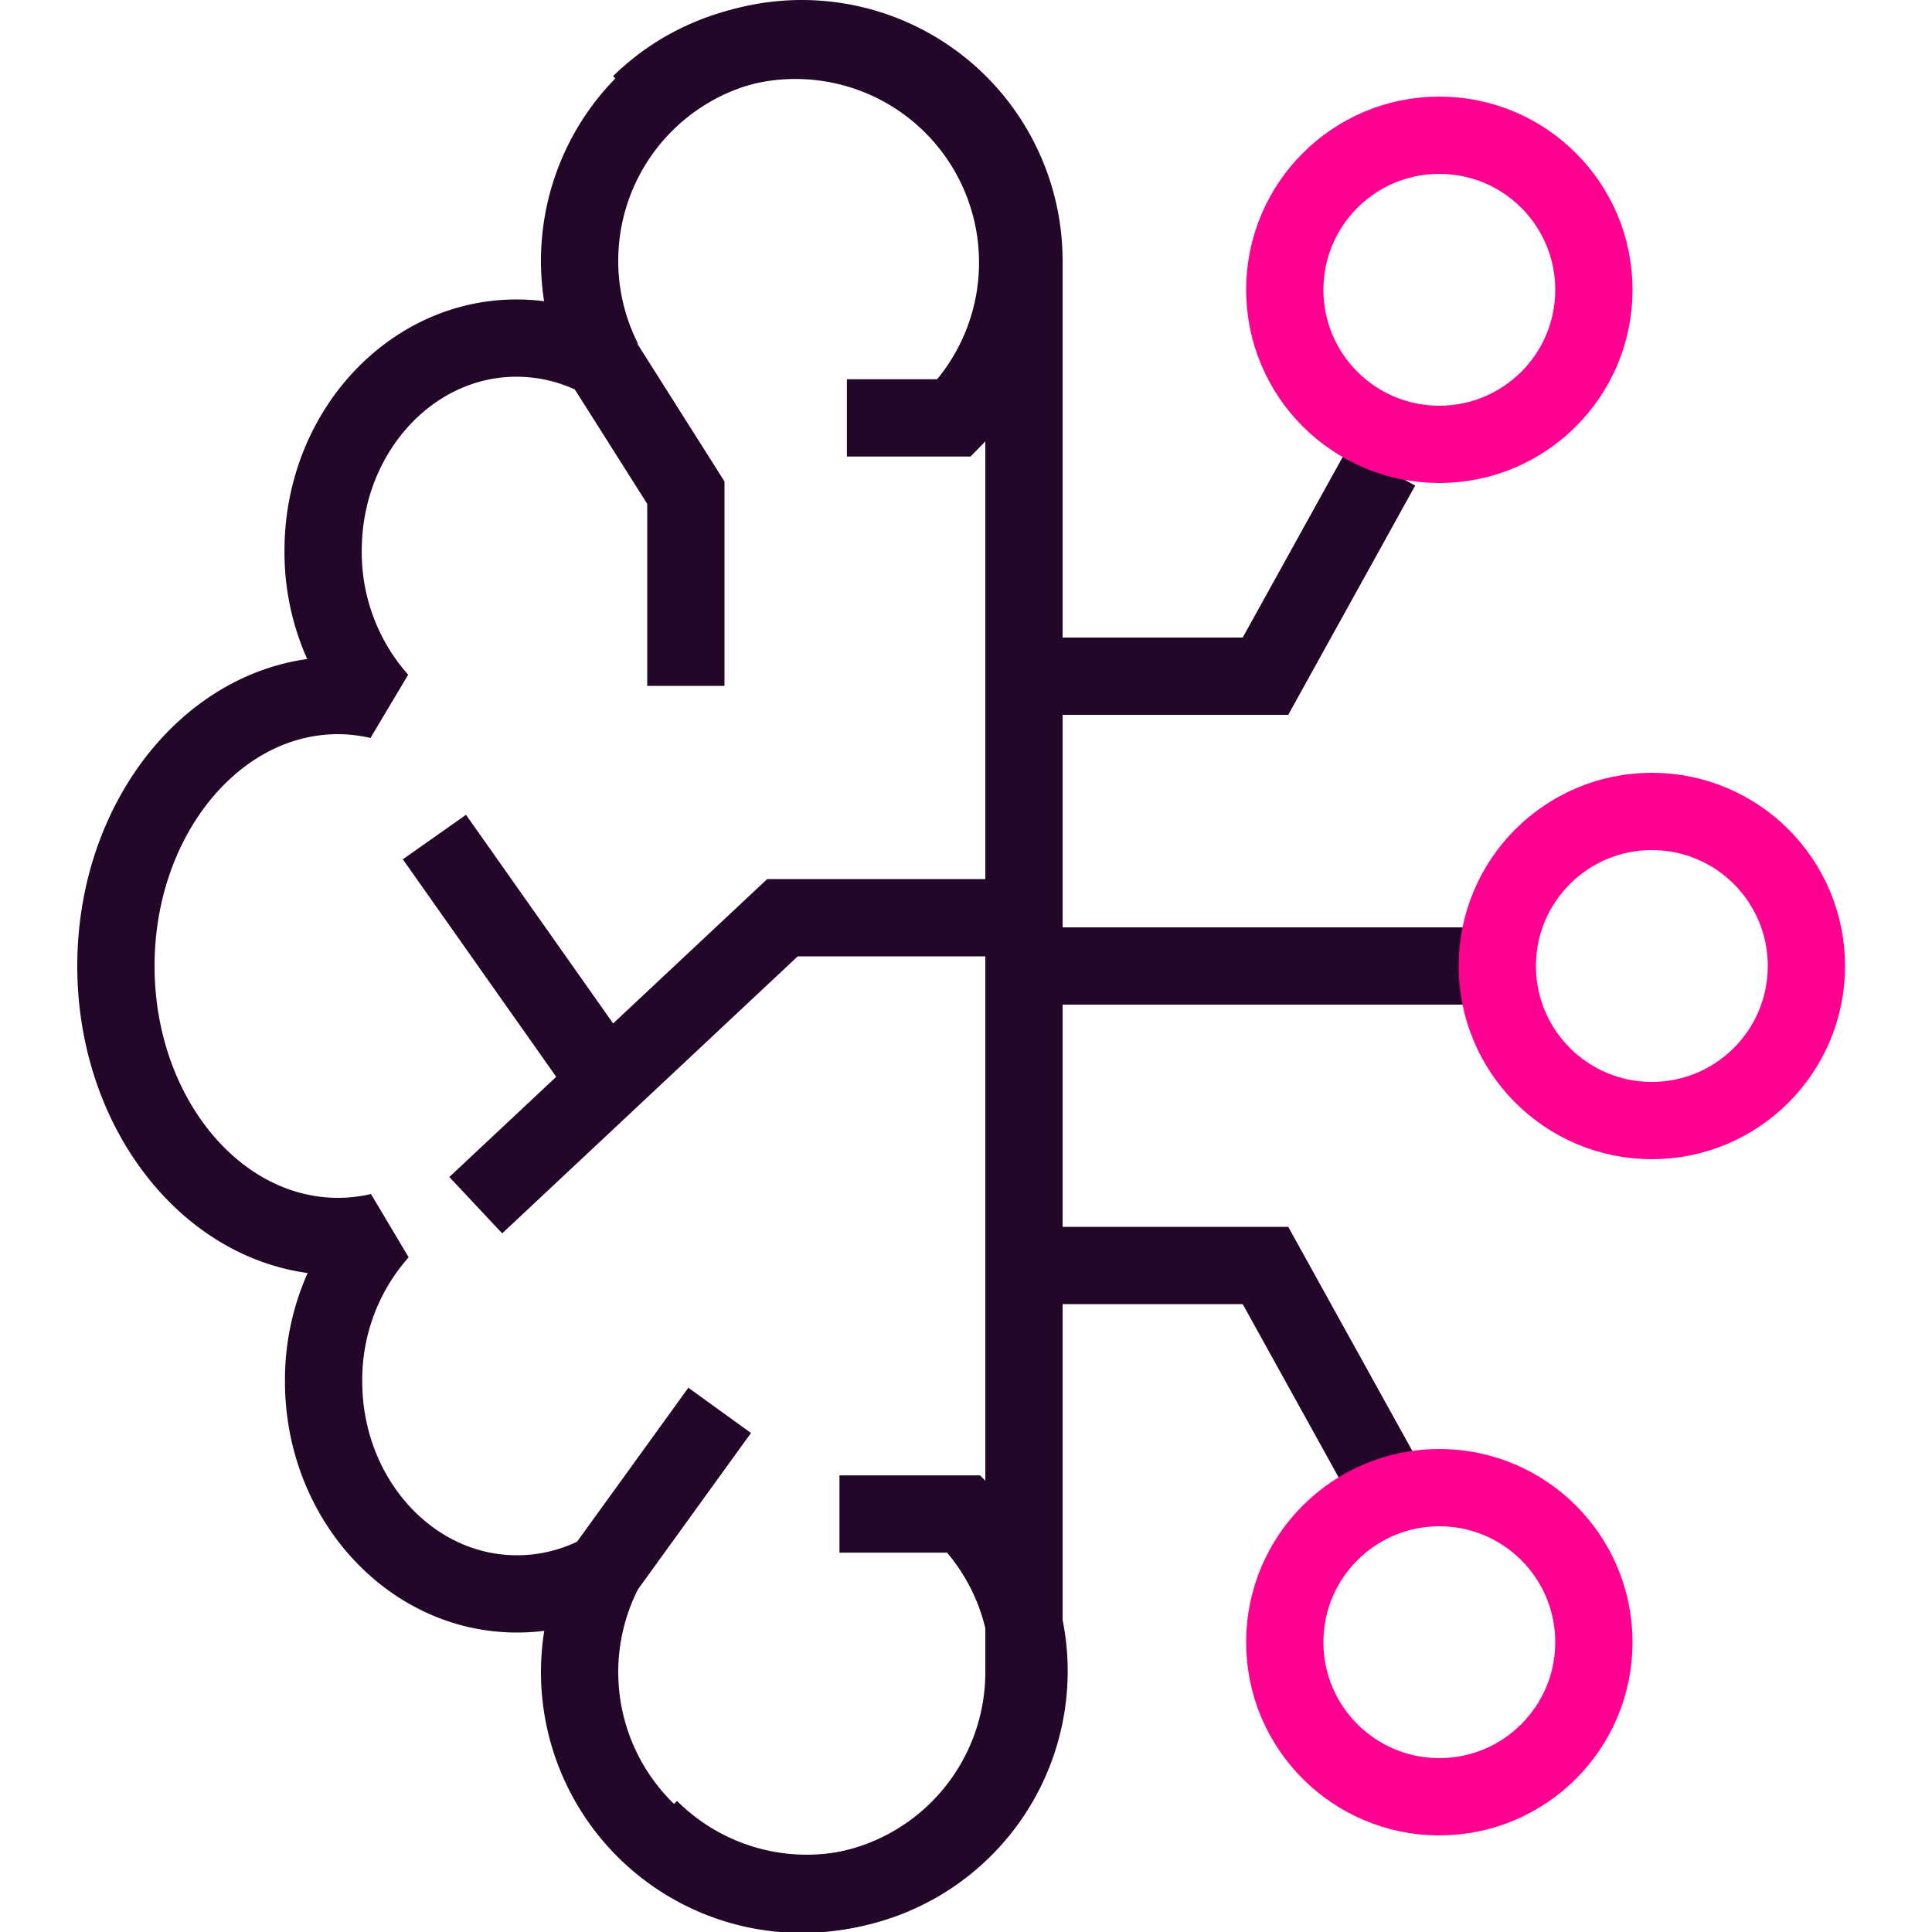<!DOCTYPE svg PUBLIC "-//W3C//DTD SVG 1.1//EN" "http://www.w3.org/Graphics/SVG/1.1/DTD/svg11.dtd">
<!-- Uploaded to: SVG Repo, www.svgrepo.com, Transformed by: SVG Repo Mixer Tools -->
<svg width="800px" height="800px" viewBox="0 0 200 200" xmlns="http://www.w3.org/2000/svg" fill="#000000" stroke="#000000">
<g id="SVGRepo_bgCarrier" stroke-width="0"/>
<g id="SVGRepo_tracerCarrier" stroke-linecap="round" stroke-linejoin="round"/>
<g id="SVGRepo_iconCarrier">
<title>artificial intelligence</title>
<path d="M106,27A23,23,0,1,0,62.45,37.33a18.45,18.45,0,0,0-9-2.33c-11,0-20,9.85-20,22a23.09,23.09,0,0,0,5.81,15.5A19.12,19.12,0,0,0,35,72c-12.7,0-23,12.54-23,28s10.3,28,23,28a19.12,19.12,0,0,0,4.31-.5A23.09,23.09,0,0,0,33.5,143c0,12.15,9,22,20,22a18.45,18.45,0,0,0,9-2.33A23,23,0,1,0,106,173c0-.34,0-0.67,0-1h0V28h0C106,27.67,106,27.34,106,27Z" fill="none" stroke="#220728" stroke-linejoin="bevel" stroke-width="8"/>
<path d="M67.26,189.26a23,23,0,0,0,32.53-32.53H86.9" fill="none" stroke="#220728" stroke-miterlimit="10" stroke-width="8"/>
<path d="M66.26,10.74A23,23,0,0,1,98.79,43.26H87.67" fill="none" stroke="#220728" stroke-miterlimit="10" stroke-width="8"/>
<polyline points="106 95 81 95 49.25 124.76" fill="none" stroke="#220728" stroke-miterlimit="10" stroke-width="8"/>
<line x1="44.97" y1="86.65" x2="62.45" y2="111.44" fill="none" stroke="#220728" stroke-miterlimit="10" stroke-width="8"/>
<line x1="62.45" y1="162.67" x2="74.5" y2="146" fill="none" stroke="#220728" stroke-miterlimit="10" stroke-width="8"/>
<polyline points="62.45 37.49 71 51 71 71" fill="none" stroke="#220728" stroke-miterlimit="10" stroke-width="8"/>
<line x1="152" y1="100" x2="104" y2="100" fill="none" stroke="#220728" stroke-miterlimit="10" stroke-width="8"/>
<polyline points="107 131 131 131 143 152.67" fill="none" stroke="#220728" stroke-miterlimit="10" stroke-width="8"/>
<polyline points="107 70 131 70 143 48.33" fill="none" stroke="#220728" stroke-miterlimit="10" stroke-width="8"/>
<circle cx="171" cy="100" r="16" fill="none" stroke="#ff0090" stroke-miterlimit="10" stroke-width="8"/>
<circle cx="149" cy="170" r="16" fill="none" stroke="#ff0090" stroke-miterlimit="10" stroke-width="8"/>
<circle cx="149" cy="30" r="16" fill="none" stroke="#ff0090" stroke-miterlimit="10" stroke-width="8"/>
</g>
</svg>
